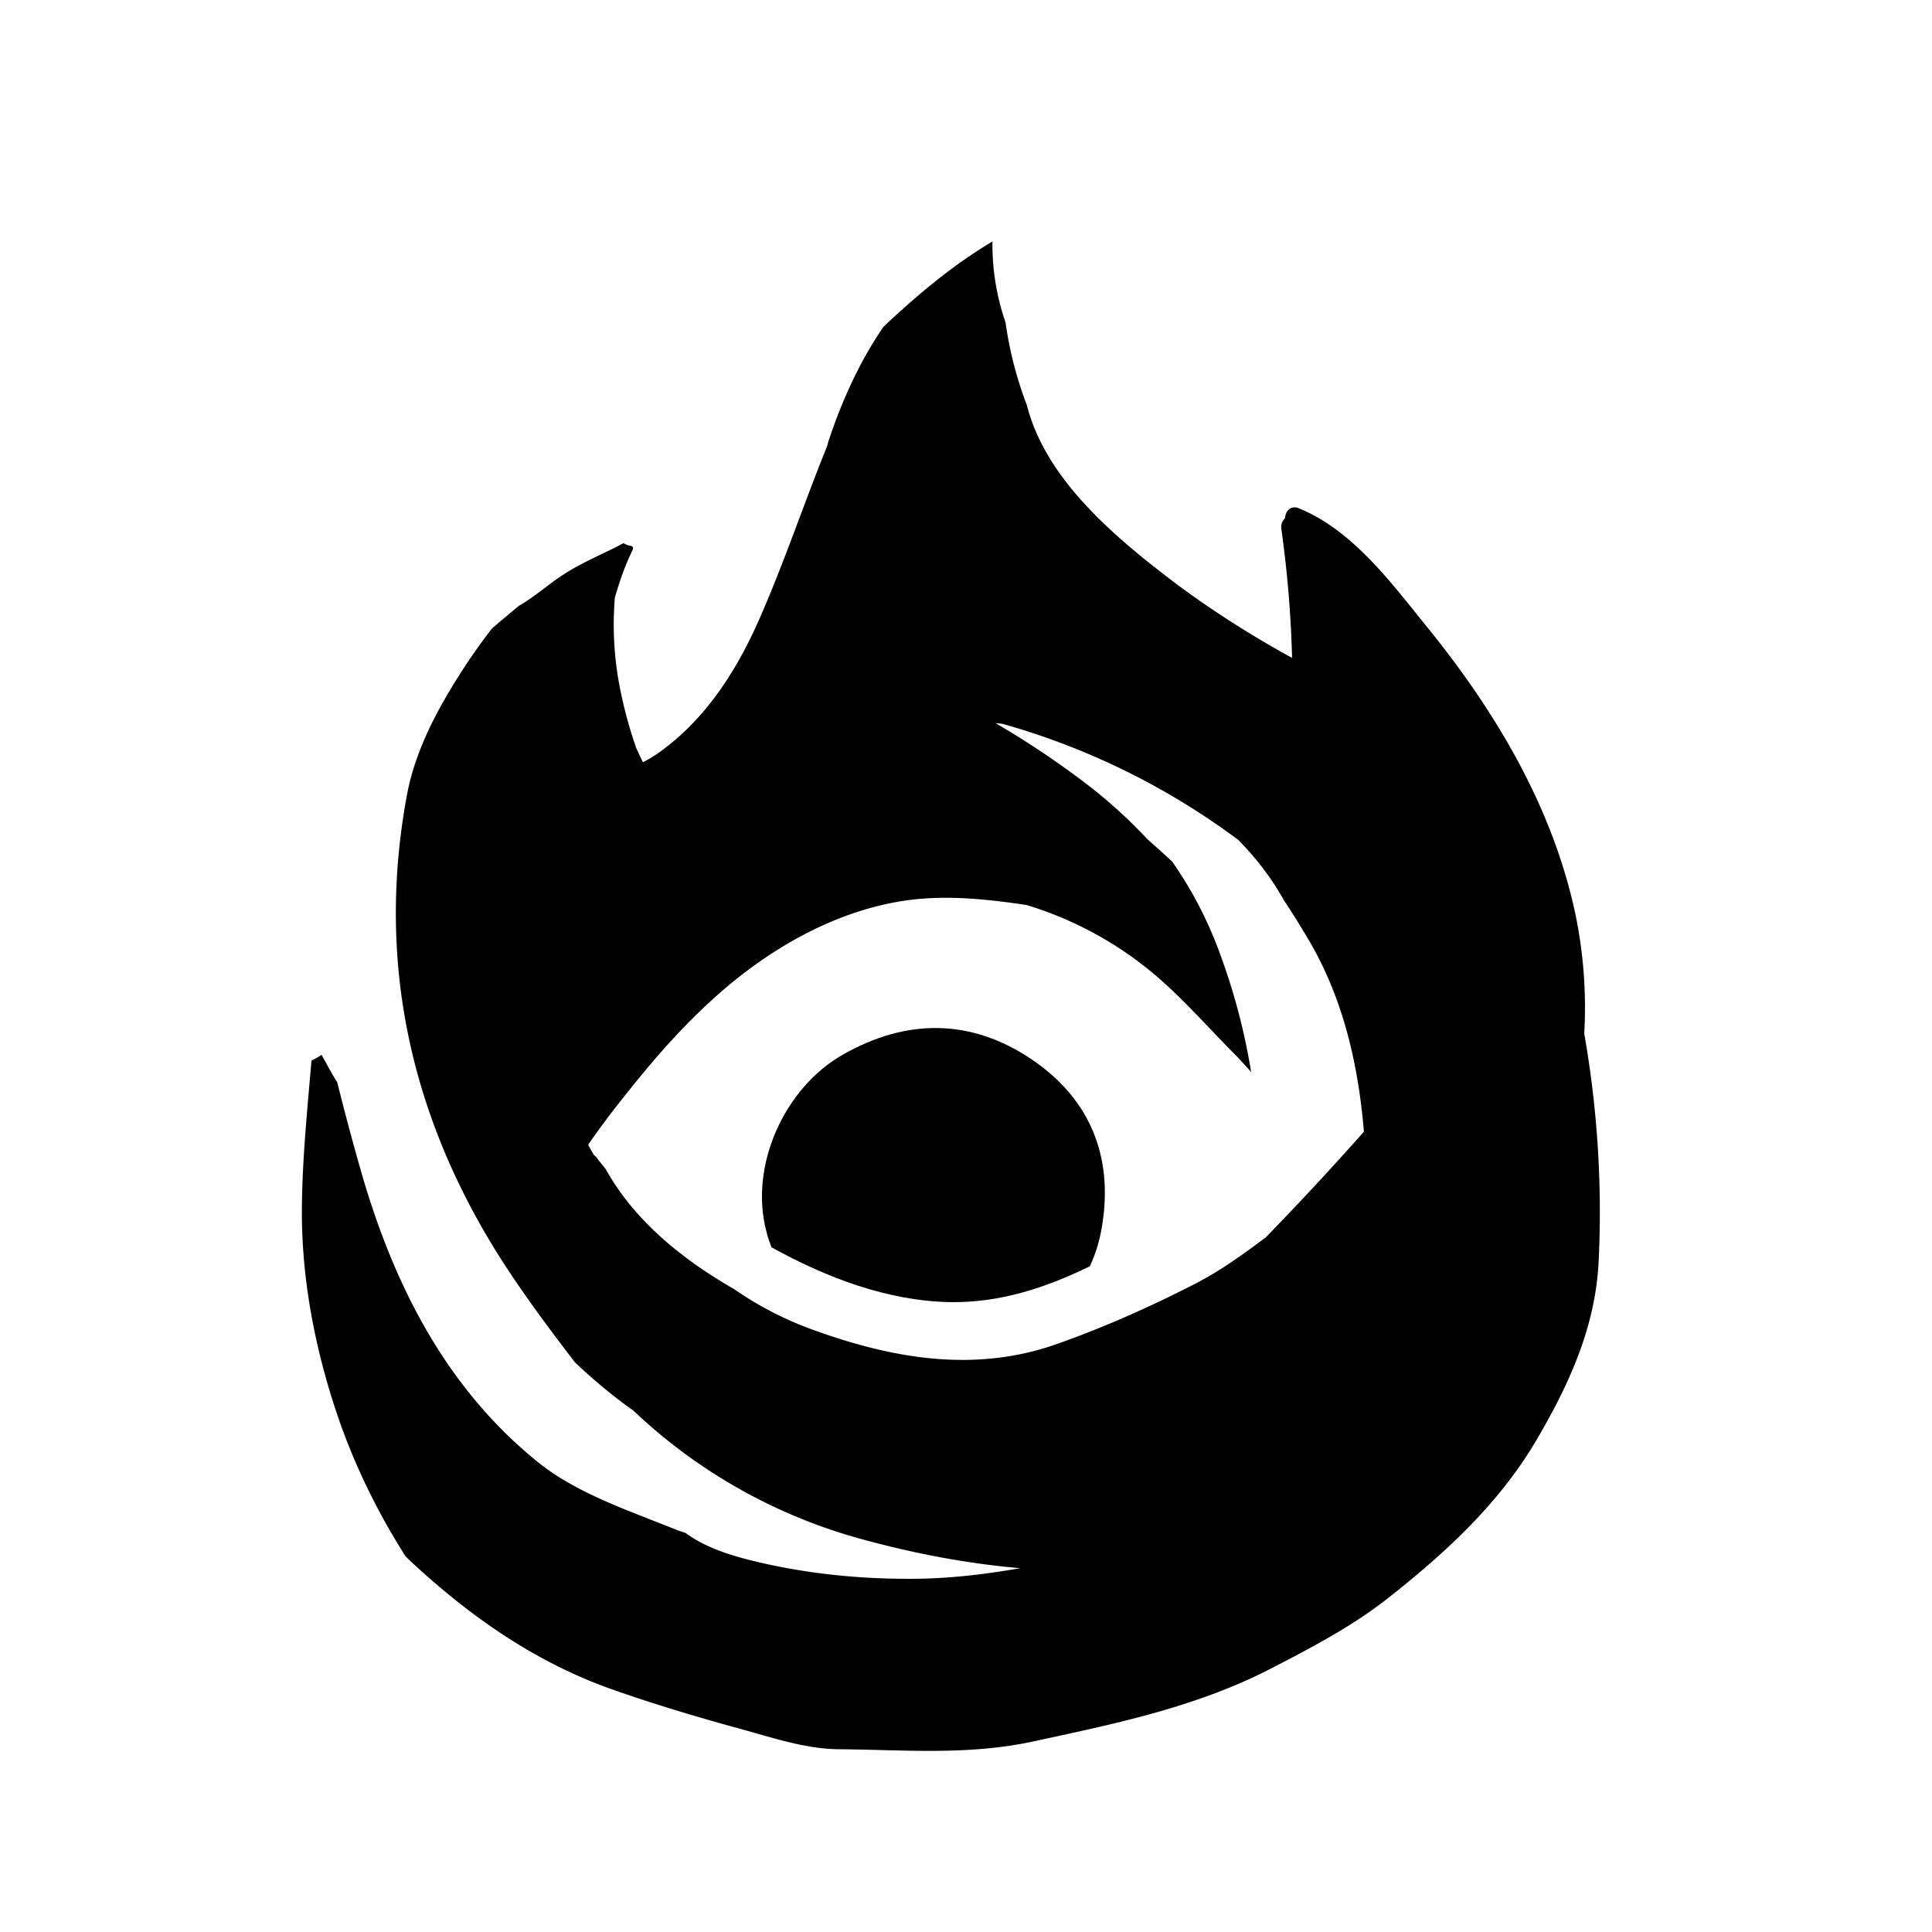 <svg viewBox="0 0 32 32"><path d="M26.24 17.121a7.621 7.621 0 0 0-.143-1.964c-.373-1.779-1.327-3.379-2.47-4.784-.586-.723-1.222-1.589-2.113-1.954-.136-.057-.225.05-.23.164a.202.202 0 0 0-.061.178c.1.707.159 1.421.178 2.136a16.616 16.616 0 0 1-1.88-1.197c-1-.756-2.195-1.73-2.513-2.99a6.22 6.22 0 0 1-.353-1.369A3.956 3.956 0 0 1 16.438 4c-.659.391-1.244.885-1.803 1.41-.395.574-.69 1.227-.907 1.88-.012.035-.02.073-.031.107-.384.946-.706 1.915-1.117 2.85-.372.847-.884 1.657-1.652 2.208a2.01 2.01 0 0 1-.279.17 6.605 6.605 0 0 1-.112-.239c-.008-.019-.012-.038-.02-.057a7.314 7.314 0 0 1-.26-.991 5.442 5.442 0 0 1-.073-1.44c.078-.27.17-.536.295-.79.008-.016.004-.028.008-.039a.1.1 0 0 1-.02-.023.442.442 0 0 1-.12-.038l-.02-.011c-.054.026-.108.057-.162.083-.276.137-.57.266-.83.434-.248.16-.48.372-.74.52-.152.126-.303.251-.45.38a10.21 10.21 0 0 0-.772 1.155c-.283.487-.523 1.026-.628 1.574-.5 2.656.004 5.16 1.403 7.47.411.677.888 1.315 1.373 1.95.295.28.609.543.938.779a.03.03 0 0 0 .016.007 8.885 8.885 0 0 0 3.838 2.155c.838.228 1.71.395 2.586.47-.612.107-1.236.18-1.865.176-.771 0-1.558-.076-2.314-.24-.434-.095-.981-.232-1.365-.52l-.128-.042c-.806-.327-1.683-.612-2.334-1.144-1.505-1.223-2.354-2.9-2.889-4.72a44.038 44.038 0 0 1-.418-1.557c-.094-.148-.175-.304-.26-.456a1.04 1.04 0 0 1-.167.095c-.07.828-.155 1.657-.159 2.485-.004 1.178.233 2.367.62 3.48.276.787.648 1.54 1.094 2.242.03.03.058.061.093.092.97.9 2.032 1.649 3.288 2.101.705.25 1.427.467 2.152.665.539.148 1.097.338 1.648.342 1.07.008 2.136.106 3.222-.13 1.357-.292 2.702-.57 3.935-1.207.663-.342 1.338-.696 1.92-1.152.953-.749 1.853-1.57 2.477-2.633.547-.931.985-1.893 1.031-2.987a17.006 17.006 0 0 0-.24-3.743ZM20.959 20.5c-.368.274-.74.544-1.144.753-.744.383-1.52.73-2.315 1.01-1.349.475-2.694.244-3.997-.224a5.655 5.655 0 0 1-1.345-.688 1.366 1.366 0 0 1-.078-.045c-.822-.483-1.59-1.114-2.047-1.942a3.892 3.892 0 0 1-.155-.197c-.016-.016-.035-.03-.05-.05-.028-.053-.059-.102-.086-.156.109-.163.229-.319.345-.479.264-.341.535-.68.818-1.007.555-.634 1.171-1.227 1.885-1.687.69-.448 1.477-.783 2.303-.885.632-.076 1.275-.008 1.911.087a5.999 5.999 0 0 1 2.098 1.133c.461.387.868.85 1.291 1.28a7.2 7.2 0 0 1 .33.354 10.486 10.486 0 0 0-.57-2.102 6.51 6.51 0 0 0-.737-1.383c-.136-.129-.275-.25-.415-.376a8.176 8.176 0 0 0-1.012-.916 14.56 14.56 0 0 0-1.5-1.003l.112.011a11.942 11.942 0 0 1 3.908 1.923c.291.296.55.627.756 1 .155.231.299.467.438.703.555.965.795 2.032.888 3.13A51.092 51.092 0 0 1 20.96 20.5Z"/><path d="M12.778 20.659c.907.502 1.927.89 2.954.908.83.015 1.594-.24 2.319-.593.1-.212.167-.44.205-.684.183-1.143-.205-2.097-1.178-2.75-1.005-.673-2.07-.67-3.121-.07-.974.556-1.548 1.848-1.264 2.923.019.091.054.178.085.266Z"/></svg>